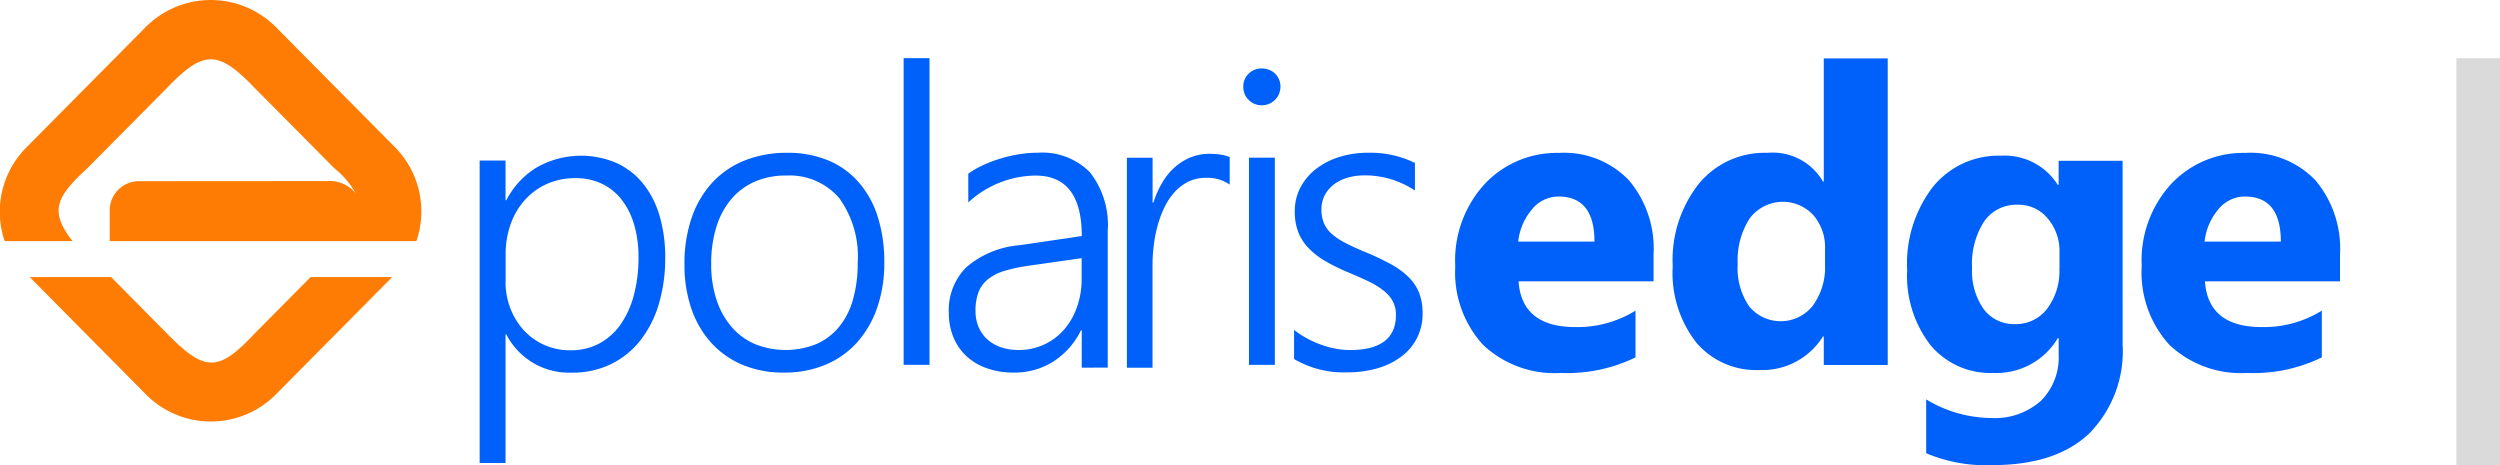 <svg id="Component_7732_3" data-name="Component 7732 – 3" xmlns="http://www.w3.org/2000/svg" width="172" height="32" viewBox="0 0 172 32">
  <g id="Group_169191" data-name="Group 169191">
    <g id="Group_50613" data-name="Group 50613">
      <path id="Path_47045" data-name="Path 47045" d="M150.316,275.662c-2.5,2.673-3.432,2.652-6.029,0l-3.843-3.882h-5.6l7.979,8.058a6.294,6.294,0,0,0,8.969,0l7.985-8.058h-5.61Z" transform="translate(-132.798 -252.716)" fill="#ff7c04"/>
      <path id="Path_47046" data-name="Path 47046" d="M123.624,135.2c-1.583-2.052-1.173-3,1.027-5.022l5.469-5.515c2.527-2.639,3.531-2.612,6.037,0l5.473,5.518a5.625,5.625,0,0,1,1.465,1.724,2.284,2.284,0,0,0-1.932-.838l-12.989.009a2.007,2.007,0,0,0-1.992,2.015l0,2.108h21.1a6.281,6.281,0,0,0-1.513-6.5l-8.143-8.213a6.316,6.316,0,0,0-8.981,0l-8.14,8.213a6.263,6.263,0,0,0-1.55,6.5h4.666Z" transform="translate(-118.634 -118.61)" fill="#ff7c04"/>
    </g>
    <g id="Group_50616" data-name="Group 50616" transform="translate(33 4)">
      <g id="Group_50614" data-name="Group 50614" transform="translate(0 0)">
        <path id="Path_47047" data-name="Path 47047" d="M387.451,214.87v8.852H385.67V202.914h1.781v2.728h.055a5.659,5.659,0,0,1,2.123-2.275,6.191,6.191,0,0,1,5.443-.292,5.07,5.07,0,0,1,1.823,1.4,6.346,6.346,0,0,1,1.141,2.2,9.911,9.911,0,0,1,.4,2.909,10.966,10.966,0,0,1-.446,3.223,7.432,7.432,0,0,1-1.28,2.5,5.822,5.822,0,0,1-2.025,1.621,6.054,6.054,0,0,1-2.68.577,4.846,4.846,0,0,1-4.5-2.631h-.057Zm0-3.632a5.059,5.059,0,0,0,.328,1.831,4.722,4.722,0,0,0,.912,1.5,4.247,4.247,0,0,0,1.412,1.023,4.373,4.373,0,0,0,1.831.375,4.112,4.112,0,0,0,1.935-.452,4.223,4.223,0,0,0,1.469-1.288,6.247,6.247,0,0,0,.932-2.018,9.925,9.925,0,0,0,.328-2.644,7.775,7.775,0,0,0-.306-2.262,5.119,5.119,0,0,0-.869-1.718,3.76,3.76,0,0,0-1.364-1.086,4.158,4.158,0,0,0-1.789-.375,4.739,4.739,0,0,0-2,.411,4.523,4.523,0,0,0-1.517,1.12,4.966,4.966,0,0,0-.96,1.663,6.068,6.068,0,0,0-.334,2.025v1.894Z" transform="translate(-385.67 -195.867)" fill="#0061fa"/>
        <path id="Path_47048" data-name="Path 47048" d="M504.345,217.691a7.2,7.2,0,0,1-2.846-.536,6.077,6.077,0,0,1-2.151-1.517,6.723,6.723,0,0,1-1.364-2.348,9.205,9.205,0,0,1-.474-3.032,9.672,9.672,0,0,1,.5-3.23,6.82,6.82,0,0,1,1.426-2.419,6.108,6.108,0,0,1,2.234-1.517,7.84,7.84,0,0,1,2.923-.522,7.185,7.185,0,0,1,2.783.515,5.672,5.672,0,0,1,2.1,1.489,6.646,6.646,0,0,1,1.323,2.37,10.141,10.141,0,0,1,.46,3.174,9.389,9.389,0,0,1-.48,3.082,7,7,0,0,1-1.371,2.391,6.066,6.066,0,0,1-2.171,1.551A7.278,7.278,0,0,1,504.345,217.691Zm.139-13.555a5.286,5.286,0,0,0-2.115.409,4.441,4.441,0,0,0-1.621,1.192,5.416,5.416,0,0,0-1.037,1.918,8.446,8.446,0,0,0-.362,2.574,7.711,7.711,0,0,0,.362,2.44,5.512,5.512,0,0,0,1.023,1.861,4.417,4.417,0,0,0,1.608,1.191,5.672,5.672,0,0,0,4.231.014,4.18,4.18,0,0,0,1.559-1.171,5.17,5.17,0,0,0,.968-1.883,9.027,9.027,0,0,0,.328-2.539,6.837,6.837,0,0,0-1.28-4.465A4.5,4.5,0,0,0,504.483,204.137Z" transform="translate(-483.419 -196.058)" fill="#0061fa"/>
        <path id="Path_47049" data-name="Path 47049" d="M617.2,171.981v-21.1h1.781v21.1Z" transform="translate(-588.03 -150.88)" fill="#0061fa"/>
        <path id="Path_47050" data-name="Path 47050" d="M651.016,217.353v-2.567h-.055a5.268,5.268,0,0,1-1.9,2.144,4.979,4.979,0,0,1-2.721.762,5.48,5.48,0,0,1-1.858-.3,4,4,0,0,1-1.406-.839,3.684,3.684,0,0,1-.891-1.3,4.368,4.368,0,0,1-.314-1.679,4.158,4.158,0,0,1,1.2-3.124,6.393,6.393,0,0,1,3.618-1.517l4.329-.635q0-4.161-3.187-4.161a6.924,6.924,0,0,0-4.621,1.847v-1.975a6.005,6.005,0,0,1,1.009-.585,9.294,9.294,0,0,1,1.191-.452,9.692,9.692,0,0,1,1.288-.3,8.191,8.191,0,0,1,1.288-.106,4.594,4.594,0,0,1,3.6,1.355,5.864,5.864,0,0,1,1.218,4.034v9.394Zm-3.675-7.01a11.184,11.184,0,0,0-1.643.352,3.371,3.371,0,0,0-1.128.571,2.123,2.123,0,0,0-.654.889,3.582,3.582,0,0,0-.209,1.3,2.8,2.8,0,0,0,.2,1.072,2.387,2.387,0,0,0,.585.853,2.635,2.635,0,0,0,.932.557,3.672,3.672,0,0,0,1.246.2,4.084,4.084,0,0,0,3.111-1.381,4.721,4.721,0,0,0,.9-1.551,5.713,5.713,0,0,0,.328-1.961V209.82Z" transform="translate(-609.592 -196.058)" fill="#0061fa"/>
        <path id="Path_47051" data-name="Path 47051" d="M746.192,205.239a2.637,2.637,0,0,0-1.615-.466,2.741,2.741,0,0,0-1.252.275,3.186,3.186,0,0,0-.954.741,4.483,4.483,0,0,0-.7,1.079,7.585,7.585,0,0,0-.46,1.277,9.557,9.557,0,0,0-.251,1.341,11.329,11.329,0,0,0-.077,1.284v7.069H739.12V203.389h1.768v3.09h.055a6.454,6.454,0,0,1,.634-1.418,4.362,4.362,0,0,1,.885-1.059,3.678,3.678,0,0,1,1.092-.656,3.457,3.457,0,0,1,1.246-.226,4.831,4.831,0,0,1,.772.056,2.9,2.9,0,0,1,.62.17Z" transform="translate(-694.589 -196.538)" fill="#0061fa"/>
        <path id="Path_47052" data-name="Path 47052" d="M803.956,159.052a1.242,1.242,0,0,1-.891-.362,1.219,1.219,0,0,1-.375-.918,1.183,1.183,0,0,1,.375-.9,1.252,1.252,0,0,1,.891-.355,1.393,1.393,0,0,1,.5.091,1.219,1.219,0,0,1,.411.257,1.259,1.259,0,0,1,.278.4,1.22,1.22,0,0,1,.1.508,1.315,1.315,0,0,1-.1.5,1.2,1.2,0,0,1-.278.411,1.33,1.33,0,0,1-.411.271A1.309,1.309,0,0,1,803.956,159.052Zm-.877,17.858V162.657h1.781V176.91Z" transform="translate(-750.15 -155.809)" fill="#0061fa"/>
        <path id="Path_47053" data-name="Path 47053" d="M830.443,214.758a5.756,5.756,0,0,0,.877.578,7.317,7.317,0,0,0,.974.437,5.926,5.926,0,0,0,1.009.275,5.447,5.447,0,0,0,.968.092q3.173,0,3.174-2.412a1.935,1.935,0,0,0-.223-.952,2.471,2.471,0,0,0-.64-.733,5.406,5.406,0,0,0-1-.614q-.584-.282-1.323-.592a13.118,13.118,0,0,1-1.7-.832,5.123,5.123,0,0,1-1.169-.924,3.32,3.32,0,0,1-.682-1.1,3.884,3.884,0,0,1-.223-1.361,3.493,3.493,0,0,1,.411-1.707A3.944,3.944,0,0,1,832,203.641a5.115,5.115,0,0,1,1.608-.8,6.572,6.572,0,0,1,1.914-.274,7,7,0,0,1,3.229.7v1.9a6.2,6.2,0,0,0-3.452-1.043,4.1,4.1,0,0,0-1.218.17,2.815,2.815,0,0,0-.94.48,2.211,2.211,0,0,0-.606.741,2.1,2.1,0,0,0-.215.952,2.42,2.42,0,0,0,.168.938,2.031,2.031,0,0,0,.522.726,4.38,4.38,0,0,0,.918.62q.563.3,1.371.635a17.349,17.349,0,0,1,1.781.839,5.522,5.522,0,0,1,1.238.9,3.167,3.167,0,0,1,.723,1.087,3.773,3.773,0,0,1,.237,1.389,3.622,3.622,0,0,1-1.5,3.018,5.029,5.029,0,0,1-1.649.79,7.537,7.537,0,0,1-2.06.268,6.75,6.75,0,0,1-3.632-.917v-2.017Z" transform="translate(-774.404 -196.058)" fill="#0061fa"/>
      </g>
      <g id="Group_50615" data-name="Group 50615" transform="translate(67.126 0.02)">
        <path id="Path_47054" data-name="Path 47054" d="M928.3,211.44H919q.223,3.145,3.912,3.146a7.567,7.567,0,0,0,4.134-1.13v3.216a10.729,10.729,0,0,1-5.135,1.071,7.158,7.158,0,0,1-5.356-1.939,7.369,7.369,0,0,1-1.909-5.4,7.787,7.787,0,0,1,2.06-5.7,6.811,6.811,0,0,1,5.062-2.1,6.181,6.181,0,0,1,4.822,1.877,7.29,7.29,0,0,1,1.7,5.09v1.873Zm-4.077-2.735q0-3.1-2.477-3.1a2.353,2.353,0,0,0-1.828.889,4.107,4.107,0,0,0-.942,2.214Z" transform="translate(-914.65 -196.104)" fill="#0061fa"/>
        <path id="Path_47055" data-name="Path 47055" d="M1048.189,172.132h-4.4v-1.963h-.055a4.934,4.934,0,0,1-4.412,2.309,5.394,5.394,0,0,1-4.3-1.884,7.8,7.8,0,0,1-1.626-5.268,8.475,8.475,0,0,1,1.793-5.659,5.855,5.855,0,0,1,4.707-2.132,4,4,0,0,1,3.838,1.977h.055V151.04h4.4v21.092Zm-4.313-6.931V164.13a3.366,3.366,0,0,0-.806-2.309,2.853,2.853,0,0,0-4.383.231,5.33,5.33,0,0,0-.82,3.151,4.632,4.632,0,0,0,.792,2.9,2.815,2.815,0,0,0,4.377-.055,4.5,4.5,0,0,0,.84-2.841" transform="translate(-1018.439 -151.04)" fill="#0061fa"/>
        <path id="Path_47056" data-name="Path 47056" d="M1176.249,215.539a8.062,8.062,0,0,1-2.3,6.144q-2.294,2.173-6.65,2.175a10.57,10.57,0,0,1-4.565-.818v-3.705a8.753,8.753,0,0,0,4.441,1.281,4.768,4.768,0,0,0,3.447-1.177,4.21,4.21,0,0,0,1.227-3.191v-1.126h-.059a4.907,4.907,0,0,1-4.434,2.394,5.348,5.348,0,0,1-4.33-1.921,7.772,7.772,0,0,1-1.6-5.145,8.656,8.656,0,0,1,1.781-5.748,5.811,5.811,0,0,1,4.688-2.132,4.317,4.317,0,0,1,3.893,2.007h.059v-1.654h4.4Zm-4.343-5.217V209.2a3.446,3.446,0,0,0-.8-2.3,2.58,2.58,0,0,0-2.08-.955,2.693,2.693,0,0,0-2.3,1.141,5.372,5.372,0,0,0-.834,3.214,4.535,4.535,0,0,0,.792,2.817,2.591,2.591,0,0,0,2.171,1.039,2.69,2.69,0,0,0,2.2-1.056,4.28,4.28,0,0,0,.843-2.774" transform="translate(-1130.339 -195.878)" fill="#0061fa"/>
        <path id="Path_47057" data-name="Path 47057" d="M1303.13,211.44h-9.3q.219,3.145,3.909,3.146a7.556,7.556,0,0,0,4.132-1.13v3.216a10.716,10.716,0,0,1-5.134,1.071,7.169,7.169,0,0,1-5.357-1.939,7.382,7.382,0,0,1-1.9-5.4,7.787,7.787,0,0,1,2.06-5.7,6.807,6.807,0,0,1,5.062-2.1,6.181,6.181,0,0,1,4.822,1.877,7.29,7.29,0,0,1,1.7,5.09v1.873Zm-4.078-2.735q0-3.1-2.477-3.1a2.349,2.349,0,0,0-1.828.889,4.106,4.106,0,0,0-.942,2.214Z" transform="translate(-1242.256 -196.104)" fill="#0061fa"/>
      </g>
    </g>
  </g>
  <path id="Path_51619" data-name="Path 51619" d="M0,0H3V28H0Z" transform="translate(169 4)" fill="#dadada"/>
</svg>
